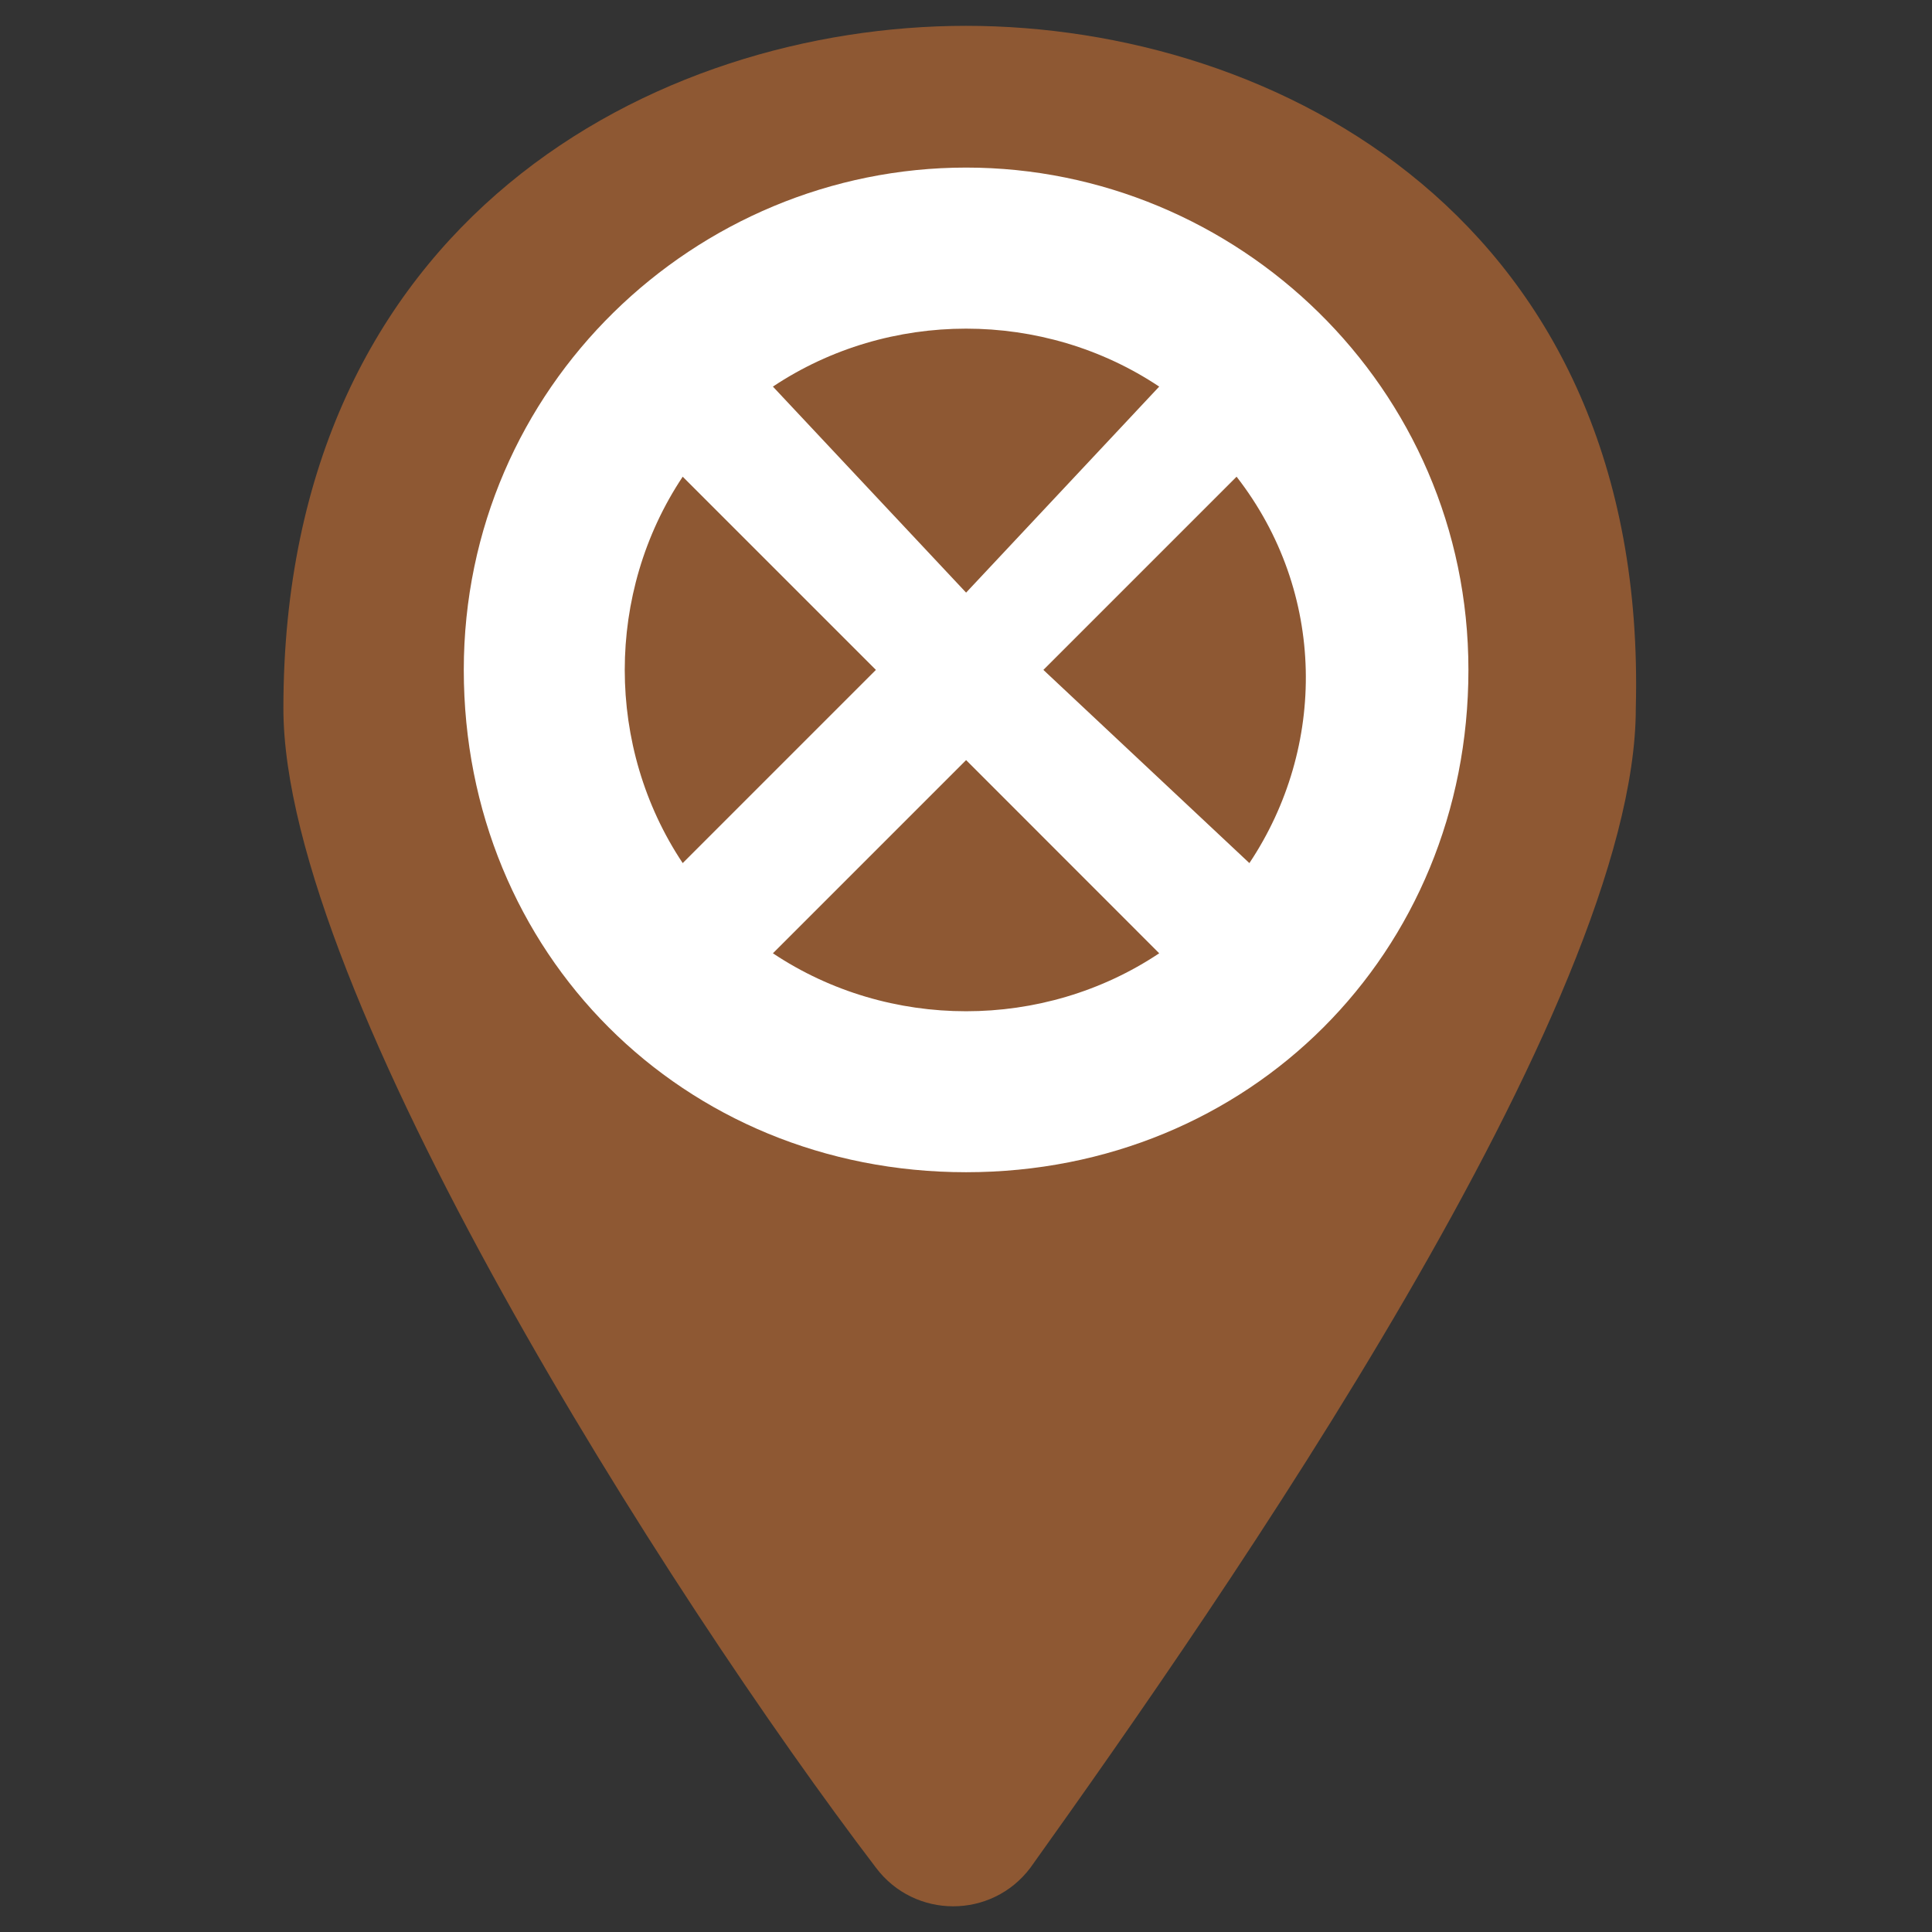 <svg width="19" height="19" viewBox="0 0 19 19" fill="none" xmlns="http://www.w3.org/2000/svg">
<rect x="0" y="0" width="19" height="19" fill="#333333" stroke="none"/>
<path d="M9.5 0.254C6.46 0.254 2.787 2.154 2.787 6.967C2.787 9.754 6.587 15.707 8.614 18.367C8.994 18.874 9.754 18.874 10.134 18.367C12.034 15.707 16.087 9.881 16.087 6.967C16.214 2.154 12.54 0.254 9.5 0.254Z" fill="#8E5833"/>
<path d="M9.501 1.648C6.841 1.648 4.561 3.802 4.561 6.588C4.561 9.375 6.714 11.528 9.501 11.528C12.287 11.528 14.441 9.375 14.441 6.588C14.441 3.802 12.161 1.648 9.501 1.648ZM11.4 3.802L9.501 5.828L7.601 3.802C8.741 3.042 10.261 3.042 11.4 3.802ZM6.714 4.688L8.614 6.588L6.714 8.488C5.954 7.348 5.954 5.828 6.714 4.688ZM7.601 9.375L9.501 7.475L11.4 9.375C10.261 10.135 8.741 10.135 7.601 9.375ZM12.287 8.488L10.261 6.588L12.161 4.688C13.047 5.828 13.047 7.348 12.287 8.488Z" fill="white"/>
</svg>
